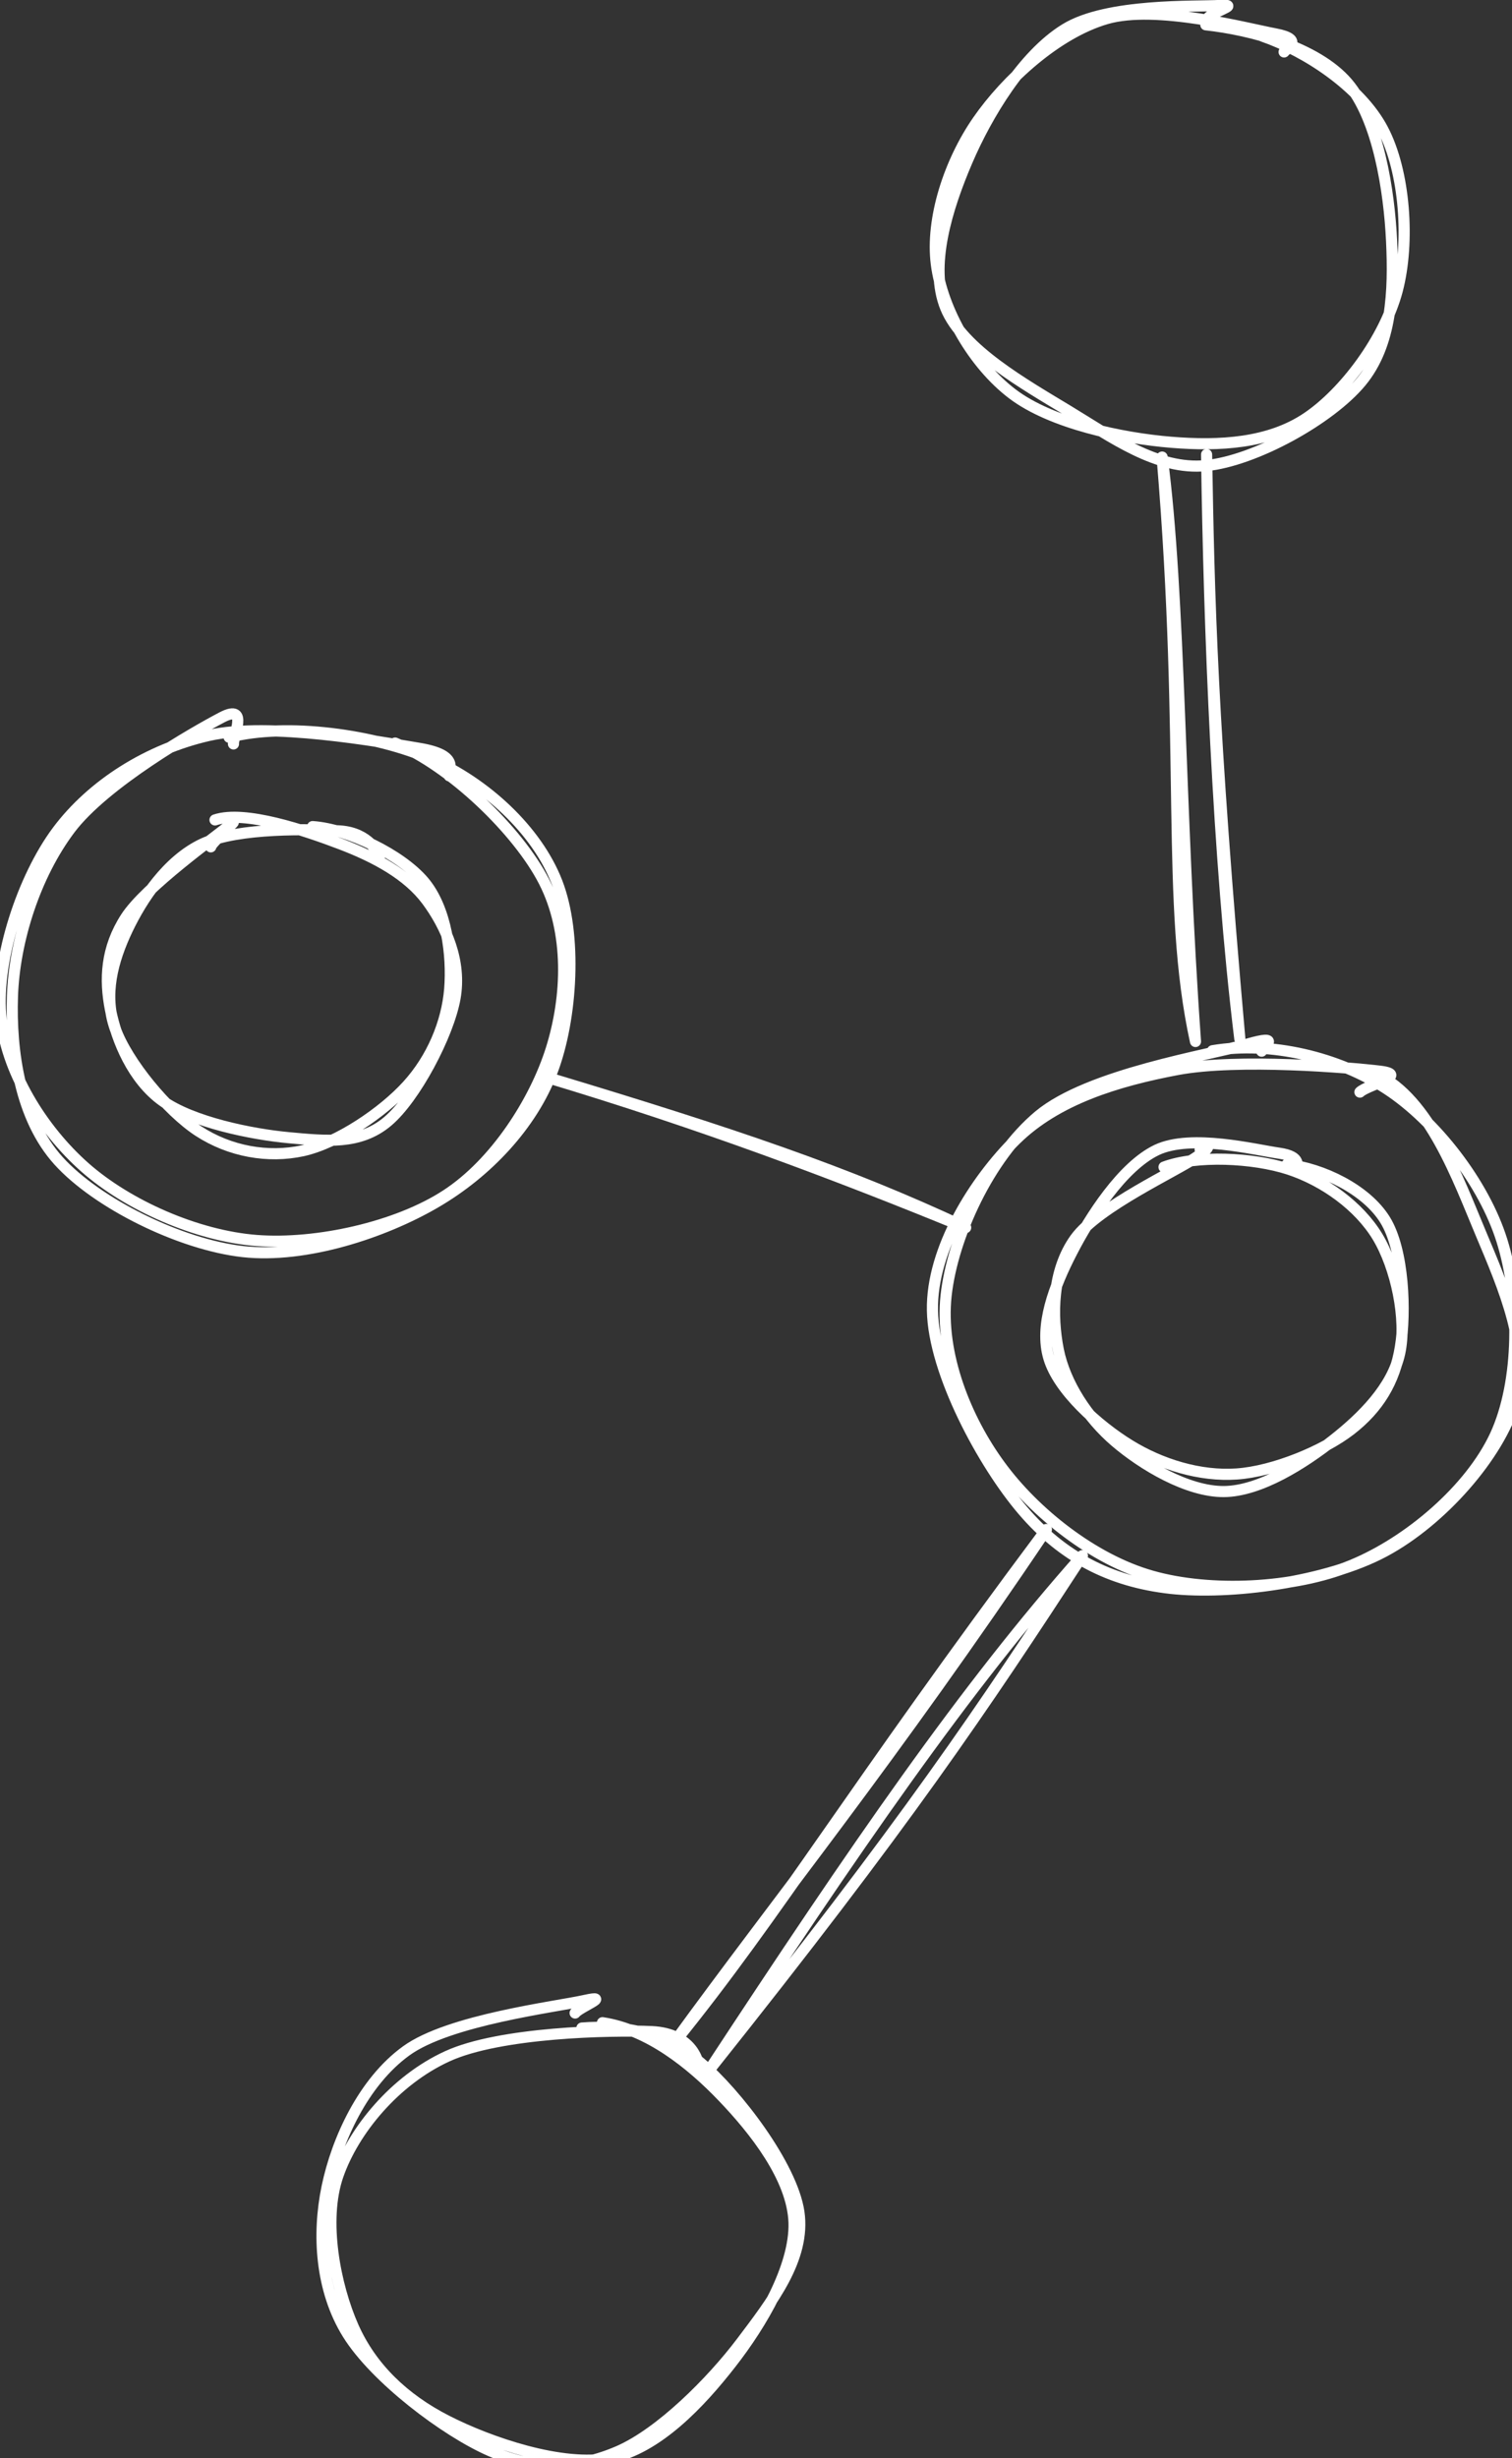 <?xml version="1.0" encoding="UTF-8"?>
<!-- Do not edit this file with editors other than diagrams.net -->
<!DOCTYPE svg PUBLIC "-//W3C//DTD SVG 1.1//EN" "http://www.w3.org/Graphics/SVG/1.1/DTD/svg11.dtd">
<svg xmlns="http://www.w3.org/2000/svg" xmlns:xlink="http://www.w3.org/1999/xlink" version="1.1" width="136px" height="221px" viewBox="-0.5 -0.5 136 221" content="&lt;mxfile host=&quot;app.diagrams.net&quot; modified=&quot;2021-10-18T12:35:31.359Z&quot; agent=&quot;5.0 (X11)&quot; etag=&quot;86UqxnUrPzOGZjUWF8BL&quot; version=&quot;15.5.5&quot; type=&quot;device&quot;&gt;&lt;diagram id=&quot;ZpFMLGPG3L0ylT5bPrEr&quot; name=&quot;Page-1&quot;&gt;7Zhdb5swFIZ/DZedAPOR2yRrOk1qVSmVOu3OwidgxWBknEL662eC+U5VoimLNBrlAr+2j32e8wIWBlrHxYPAafTICTDDNklhoO+GbVuObRvl3yTHSvEttxJCQYke1Apb+g5aNLV6oASy3kDJOZM07YsBTxIIZE/DQvC8P2zHWX/VFIcwErYBZmP1lRIZVerCNVv9B9Awqle2TN0T43qwFrIIE553JHRvoLXgXFZXcbEGVsKruVTzNh/0NhsTkMgpE95z9LIRvxZiufz5O3p5RaunzZ2O8obZQSesNyuPNQEVRcFWjVUeUQnbFAdlT67qrbRIxky1LHWJs7SqwI4WoBZdZXuQQaR7m/RN1dhRxtaccaHaCU/K4JkUfA+1aNhoc/qpnnGi9a5BSCg6kk78AXgMUhzVEN1r+7oI2oU20u28rWld0qhTzlrD2kVhE7kFrS406wu42zPhvhhwd8bc0Rnu6Frc0Ty4I9ftc/du7HdnJty9AXf/xn53Z8J94HfL87+5I/LOGfLOtch7MyFv9p/wyLk5eWuK6ROyLE+HLaUObsEPCSk5n4gqvGk5i9Fk/w/QZ/wgAvjcWBKLEOTnrzogvQPuuJATXwkCGJb0rX8sPlc7vcIzpyqzxifO0CfeoPxV3npW9xg7DOQOAlmDQBWYUaCTlZq0/8JdU27sC9z1oZ2u4R000TvWl3eu4h3/v34yTXWX++Wuy9ylmu13gmp4+7UF3f8B&lt;/diagram&gt;&lt;/mxfile&gt;"><rect x="-0.5" y="-0.5" width="136" height="221" fill="#333333" stroke="none"/><defs/><g><ellipse cx="25" cy="88" rx="25" ry="25" fill="transparent" stroke="none" pointer-events="all"/><path d="M 35.04 66.3 C 40.04 68.36 46.1 74.18 48.44 78.76 C 50.78 83.34 50.56 89.09 49.09 93.79 C 47.62 98.49 44.05 104.07 39.63 106.94 C 35.21 109.82 27.99 111.43 22.58 111.02 C 17.16 110.6 10.97 107.83 7.14 104.45 C 3.3 101.06 -0.03 95.74 -0.44 90.7 C -0.85 85.66 1.54 78.39 4.66 74.21 C 7.78 70.03 12.84 66.86 18.27 65.62 C 23.7 64.38 33.64 66.18 37.24 66.78 C 40.85 67.39 39.85 68.66 39.91 69.25 M 20.11 65.78 C 25.31 64.43 33.35 65.57 38.26 67.74 C 43.18 69.91 47.78 74.13 49.6 78.81 C 51.42 83.5 50.98 91.04 49.16 95.84 C 47.34 100.64 43.31 104.91 38.67 107.61 C 34.04 110.31 27.02 112.64 21.36 112.02 C 15.71 111.39 8.22 107.68 4.76 103.85 C 1.3 100.02 0.45 94.01 0.62 89.05 C 0.79 84.08 2.65 78.22 5.79 74.04 C 8.93 69.87 17.03 65.26 19.48 63.98 C 21.93 62.71 20.42 65.8 20.5 66.38" fill="none" stroke="#ffffff" stroke-linejoin="round" stroke-linecap="round" stroke-miterlimit="10" pointer-events="all"/><ellipse cx="25" cy="88" rx="15" ry="15" fill="transparent" stroke="none" pointer-events="all"/><path d="M 27.62 73.81 C 30.83 74.03 35.56 76.32 37.62 78.75 C 39.67 81.18 40.19 85.35 39.95 88.41 C 39.7 91.46 38.35 94.65 36.15 97.07 C 33.95 99.5 29.87 102.26 26.74 102.95 C 23.6 103.63 20.18 103.02 17.36 101.19 C 14.55 99.36 10.93 94.98 9.86 91.97 C 8.79 88.95 9.63 85.87 10.94 83.1 C 12.26 80.33 14.56 76.83 17.75 75.35 C 20.94 73.87 27.43 74.03 30.08 74.2 C 32.73 74.38 33.48 76.25 33.67 76.4 M 18.84 73.21 C 21.53 72.31 26.97 74.17 30.15 75.38 C 33.32 76.59 36.18 78.15 37.9 80.46 C 39.61 82.77 41.02 85.92 40.43 89.23 C 39.84 92.54 36.85 98.23 34.36 100.32 C 31.87 102.42 28.86 102.09 25.49 101.78 C 22.11 101.47 16.8 100.38 14.12 98.47 C 11.45 96.55 9.99 93.04 9.44 90.29 C 8.89 87.54 9.03 84.75 10.82 81.98 C 12.61 79.21 18.91 74.73 20.18 73.67 C 21.45 72.62 18.34 75.42 18.46 75.63" fill="none" stroke="#ffffff" stroke-linejoin="round" stroke-linecap="round" stroke-miterlimit="10" pointer-events="all"/><ellipse cx="110" cy="118" rx="25" ry="25" fill="transparent" stroke="none" pointer-events="all"/><path d="M 108.56 93.96 C 113.8 93.07 119.92 94.56 124.26 97.41 C 128.6 100.25 132.97 105.84 134.59 111.02 C 136.22 116.21 136.25 123.66 134 128.53 C 131.74 133.4 126.2 138.12 121.05 140.23 C 115.9 142.35 108.36 142.69 103.1 141.19 C 97.83 139.7 92.55 135.48 89.47 131.27 C 86.38 127.07 84.02 121.21 84.6 115.96 C 85.18 110.72 88.43 103.58 92.93 99.81 C 97.44 96.05 108.31 94.35 111.65 93.38 C 114.99 92.41 113.02 93.66 112.98 94 M 123.32 96.07 C 128.07 98.32 130.62 105.45 132.69 110.37 C 134.76 115.29 137.18 120.83 135.74 125.6 C 134.3 130.36 129.22 136.18 124.05 138.96 C 118.89 141.74 110.2 142.89 104.77 142.29 C 99.35 141.68 95.07 139.46 91.51 135.3 C 87.94 131.14 83.47 122.88 83.37 117.32 C 83.26 111.76 87.21 105.56 90.88 101.94 C 94.56 98.33 99.95 96.68 105.41 95.65 C 110.87 94.63 120.91 95.47 123.64 95.8 C 126.38 96.14 122.46 97.04 121.82 97.68" fill="none" stroke="#ffffff" stroke-linejoin="round" stroke-linecap="round" stroke-miterlimit="10" pointer-events="all"/><ellipse cx="110" cy="118" rx="15" ry="15" fill="transparent" stroke="none" pointer-events="all"/><path d="M 104.2 104.42 C 107.11 103.33 112.21 103.57 115.41 104.61 C 118.61 105.66 121.73 107.92 123.4 110.67 C 125.07 113.43 126.07 118.11 125.4 121.15 C 124.74 124.2 122.07 126.89 119.43 128.96 C 116.8 131.03 112.85 133.57 109.58 133.59 C 106.31 133.61 102.29 131.21 99.81 129.09 C 97.33 126.97 95.3 123.88 94.69 120.84 C 94.09 117.8 94.12 113.76 96.21 110.85 C 98.3 107.95 105.38 104.76 107.26 103.43 C 109.13 102.09 107.4 102.67 107.45 102.85 M 115.26 104.18 C 118.46 104.55 122.38 106.43 124.08 109.16 C 125.78 111.9 125.97 117.45 125.46 120.6 C 124.95 123.74 123.45 126.13 121 128.03 C 118.55 129.93 114.06 131.78 110.74 132.01 C 107.43 132.24 103.92 131.15 101.1 129.41 C 98.29 127.68 94.7 124.49 93.84 121.59 C 92.97 118.69 94.31 115.15 95.93 112.03 C 97.54 108.91 100.45 104.36 103.55 102.88 C 106.66 101.41 112.46 102.88 114.55 103.17 C 116.65 103.47 116.11 104.35 116.12 104.66" fill="none" stroke="#ffffff" stroke-linejoin="round" stroke-linecap="round" stroke-miterlimit="10" pointer-events="all"/><ellipse cx="105" cy="20.5" rx="20" ry="20" fill="transparent" stroke="none" pointer-events="all"/><path d="M 113.06 2.75 C 116.98 4.1 121.86 7.3 123.87 11.11 C 125.89 14.93 126.32 21.29 125.18 25.62 C 124.04 29.94 120.42 34.81 117.03 37.08 C 113.64 39.35 109.25 39.62 104.84 39.26 C 100.42 38.9 94.08 37.58 90.56 34.91 C 87.04 32.24 84.24 27.34 83.72 23.24 C 83.2 19.15 84.9 14.03 87.45 10.35 C 90 6.67 94.55 2.48 99.02 1.18 C 103.48 -0.12 111.58 2.05 114.24 2.55 C 116.9 3.05 115.13 3.92 115 4.17 M 107.96 1.73 C 111.98 2.17 117.9 3.7 120.69 6.94 C 123.47 10.18 124.46 16.7 124.67 21.18 C 124.88 25.66 124.71 30.47 121.93 33.83 C 119.15 37.19 112.37 40.93 107.98 41.36 C 103.59 41.8 99.5 38.8 95.6 36.44 C 91.69 34.07 86.08 30.92 84.56 27.18 C 83.04 23.44 84.69 18.18 86.48 14 C 88.27 9.82 91.51 4.45 95.3 2.12 C 99.09 -0.22 107.1 0.12 109.23 -0.01 C 111.36 -0.14 108.01 0.64 108.07 1.35" fill="none" stroke="#ffffff" stroke-linejoin="round" stroke-linecap="round" stroke-miterlimit="10" pointer-events="all"/><ellipse cx="50" cy="200.5" rx="20" ry="20" fill="transparent" stroke="none" pointer-events="all"/><path d="M 53.69 181.34 C 57.79 181.95 61.62 184.99 64.49 187.99 C 67.36 190.98 70.79 195.31 70.92 199.31 C 71.04 203.31 68.01 208.44 65.25 211.97 C 62.5 215.5 58.65 219.62 54.38 220.48 C 50.12 221.34 43.53 219.09 39.68 217.12 C 35.82 215.15 32.9 212.34 31.27 208.67 C 29.64 204.99 28.49 199.12 29.9 195.07 C 31.31 191.02 35.03 186.51 39.73 184.36 C 44.43 182.2 54.36 181.97 58.12 182.14 C 61.89 182.31 62.42 185.1 62.33 185.37 M 51.84 181.82 C 55.57 181.53 59.24 182.17 62.49 184.93 C 65.75 187.69 70.74 194.18 71.36 198.37 C 71.97 202.55 68.9 206.47 66.2 210.05 C 63.49 213.64 58.89 218.23 55.13 219.87 C 51.36 221.5 47.68 221.6 43.62 219.84 C 39.56 218.08 33.22 213.27 30.77 209.31 C 28.32 205.36 28.04 200.35 28.92 196.11 C 29.8 191.87 32.18 186.66 36.04 183.87 C 39.9 181.07 49.55 179.91 52.08 179.34 C 54.61 178.78 51.58 179.96 51.23 180.47" fill="none" stroke="#ffffff" stroke-linejoin="round" stroke-linecap="round" stroke-miterlimit="10" pointer-events="all"/><path d="M 60.13 183.14 L 93.62 137 M 96.86 139.35 L 63.37 185.49 M 96.86 139.35" fill="none" stroke="none" pointer-events="all"/><path d="M 60.13 183.14 M 60.13 183.14 C 69.57 170.14 79.58 157.87 93.62 137 M 60.13 183.14 C 69.68 171.37 75.98 160.59 93.62 137 M 96.86 139.35 M 96.86 139.35 C 87.8 153.24 81.1 163.26 63.37 185.49 M 96.86 139.35 C 86.26 151.28 76.48 165.54 63.37 185.49 M 96.86 139.35" fill="none" stroke="#ffffff" stroke-linejoin="round" stroke-linecap="round" stroke-miterlimit="10" pointer-events="all"/><path d="M 86.36 109.86 L 48.57 96.32" fill="none" stroke="none" pointer-events="stroke"/><path d="M 86.36 109.86 M 86.36 109.86 C 75.63 104.83 65.51 101.42 48.57 96.32 M 86.36 109.86 C 74.65 105.05 62.42 100.47 48.57 96.32" fill="none" stroke="#ffffff" stroke-linejoin="round" stroke-linecap="round" stroke-miterlimit="10" pointer-events="stroke"/><path d="M 107.03 93.13 L 104.03 40.59 M 108.03 40.36 L 111.02 92.91 M 108.03 40.36" fill="none" stroke="none" pointer-events="all"/><path d="M 107.03 93.13 M 107.03 93.13 C 104.31 80.64 106.26 67.06 104.03 40.59 M 107.03 93.13 C 105.56 72.46 105.67 52.99 104.03 40.59 M 108.03 40.36 M 108.03 40.36 C 108.24 55.89 109.03 76.61 111.02 92.91 M 108.03 40.36 C 108.25 53.35 108.49 64.4 111.02 92.91 M 108.03 40.36" fill="none" stroke="#ffffff" stroke-linejoin="round" stroke-linecap="round" stroke-miterlimit="10" pointer-events="all"/></g></svg>